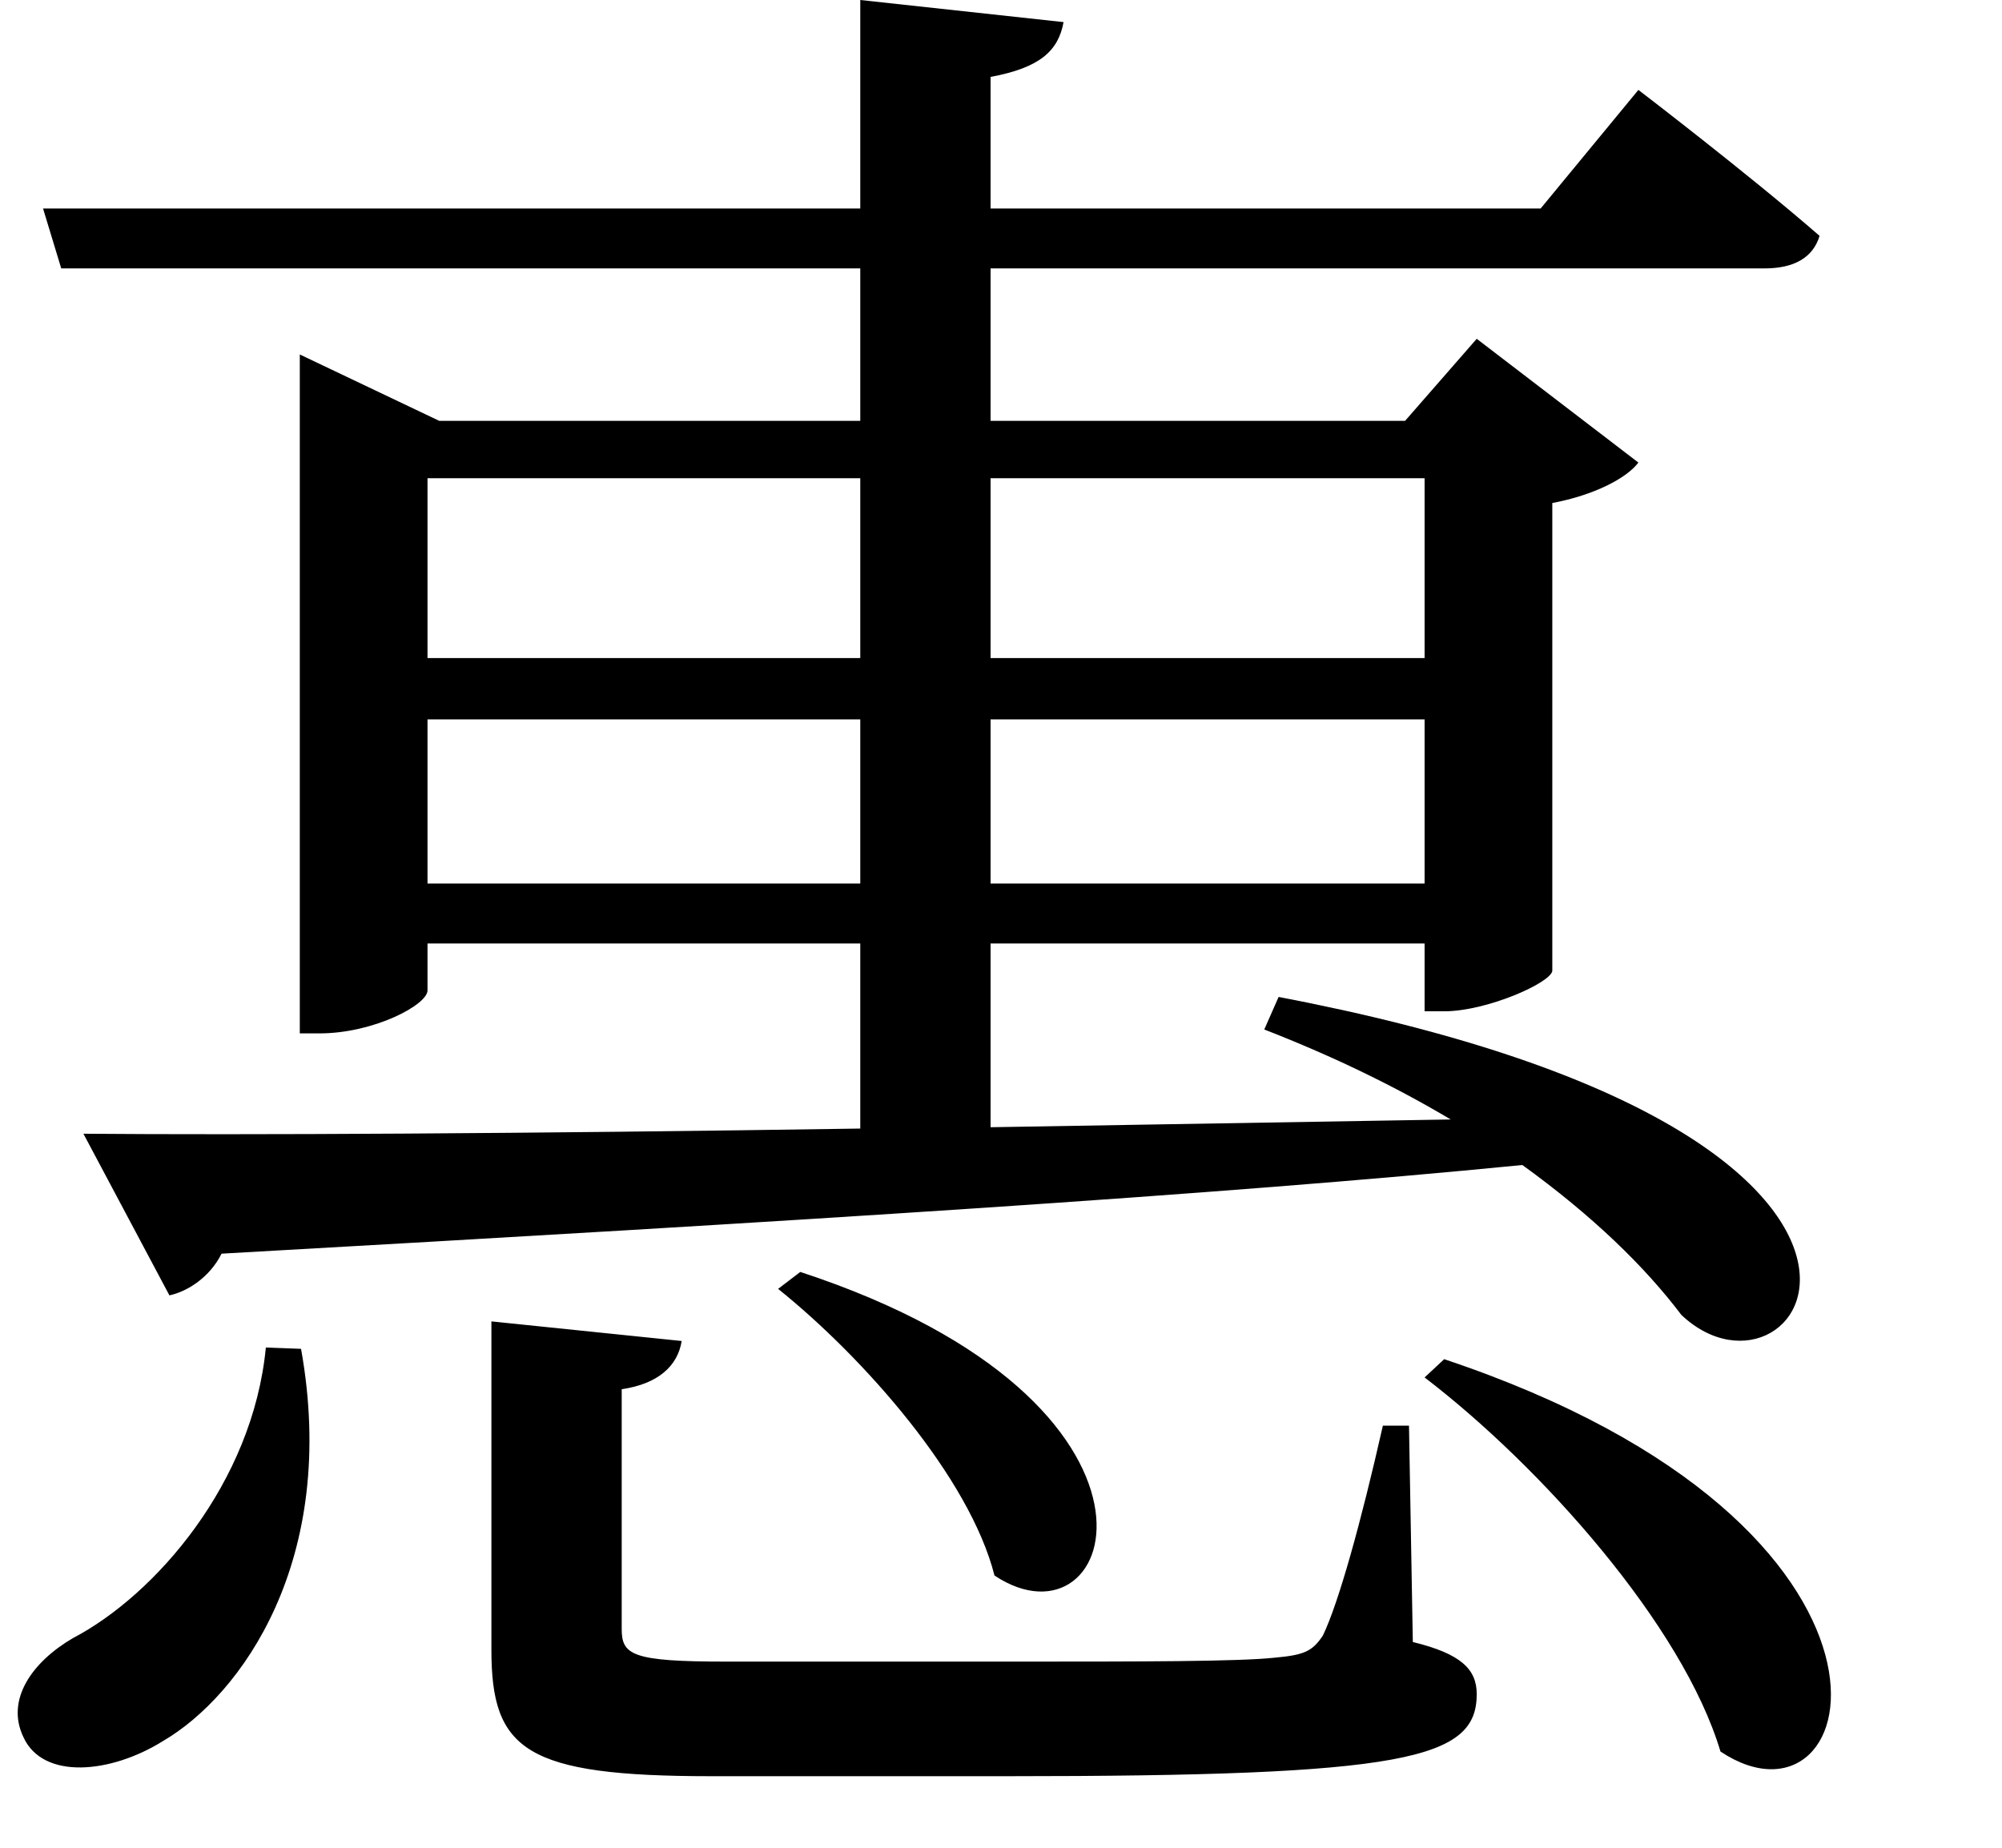 <svg height="22.156" viewBox="0 0 24 22.156" width="24" xmlns="http://www.w3.org/2000/svg">
<path d="M9.047,4.156 L6.766,4.391 L6.766,0.453 C6.766,-0.75 7.172,-1.062 9.406,-1.062 L12.938,-1.062 C17.734,-1.062 18.578,-0.859 18.578,-0.078 C18.578,0.219 18.391,0.406 17.812,0.547 L17.766,3.141 L17.453,3.141 C17.188,1.969 16.922,1.016 16.734,0.625 C16.609,0.438 16.516,0.391 16.156,0.359 C15.719,0.312 14.547,0.312 13.016,0.312 L9.578,0.312 C8.453,0.312 8.328,0.391 8.328,0.703 L8.328,3.578 C8.766,3.641 9,3.859 9.047,4.156 Z M4.484,4.062 L4.062,4.078 C3.906,2.453 2.734,1.109 1.75,0.594 C1.266,0.312 0.938,-0.141 1.156,-0.594 C1.391,-1.109 2.203,-1.031 2.828,-0.641 C3.766,-0.094 4.938,1.531 4.484,4.062 Z M18.188,3.938 L17.953,3.719 C19.344,2.656 21.047,0.75 21.5,-0.766 C23.234,-1.922 24.219,1.922 18.188,3.938 Z M10.469,4.984 L10.203,4.781 C11.234,3.953 12.5,2.516 12.797,1.344 C14.281,0.359 15.281,3.406 10.469,4.984 Z M6,8.359 L6,8.922 L11.188,8.922 L11.188,6.703 C7.156,6.641 3.812,6.625 1.875,6.641 L2.906,4.703 C3.125,4.75 3.391,4.922 3.531,5.203 C10.469,5.594 15.484,5.906 19.125,6.266 C19.969,5.656 20.594,5.047 21.031,4.469 C22.484,3.094 24.812,6.641 16.203,8.281 L16.031,7.891 C16.875,7.562 17.609,7.203 18.266,6.812 L12.75,6.719 L12.75,8.922 L17.953,8.922 L17.953,8.109 L18.188,8.109 C18.703,8.109 19.469,8.453 19.484,8.594 L19.484,14.203 C19.984,14.297 20.375,14.5 20.516,14.688 L18.578,16.172 L17.719,15.188 L12.75,15.188 L12.75,17.016 L22.031,17.016 C22.375,17.016 22.609,17.141 22.688,17.406 C21.844,18.141 20.516,19.156 20.516,19.156 L19.344,17.734 L12.75,17.734 L12.75,19.312 C13.344,19.422 13.562,19.625 13.625,19.969 L11.188,20.234 L11.188,17.734 L1.391,17.734 L1.609,17.016 L11.188,17.016 L11.188,15.188 L6.141,15.188 L4.469,15.984 L4.469,7.844 L4.703,7.844 C5.359,7.844 6,8.188 6,8.359 Z M11.188,9.641 L6,9.641 L6,11.609 L11.188,11.609 Z M12.75,9.641 L12.75,11.609 L17.953,11.609 L17.953,9.641 Z M11.188,12.344 L6,12.344 L6,14.5 L11.188,14.5 Z M12.75,12.344 L12.75,14.5 L17.953,14.5 L17.953,12.344 Z" transform="translate(-0.875, 20.234) scale(1, -1)"/>
</svg>